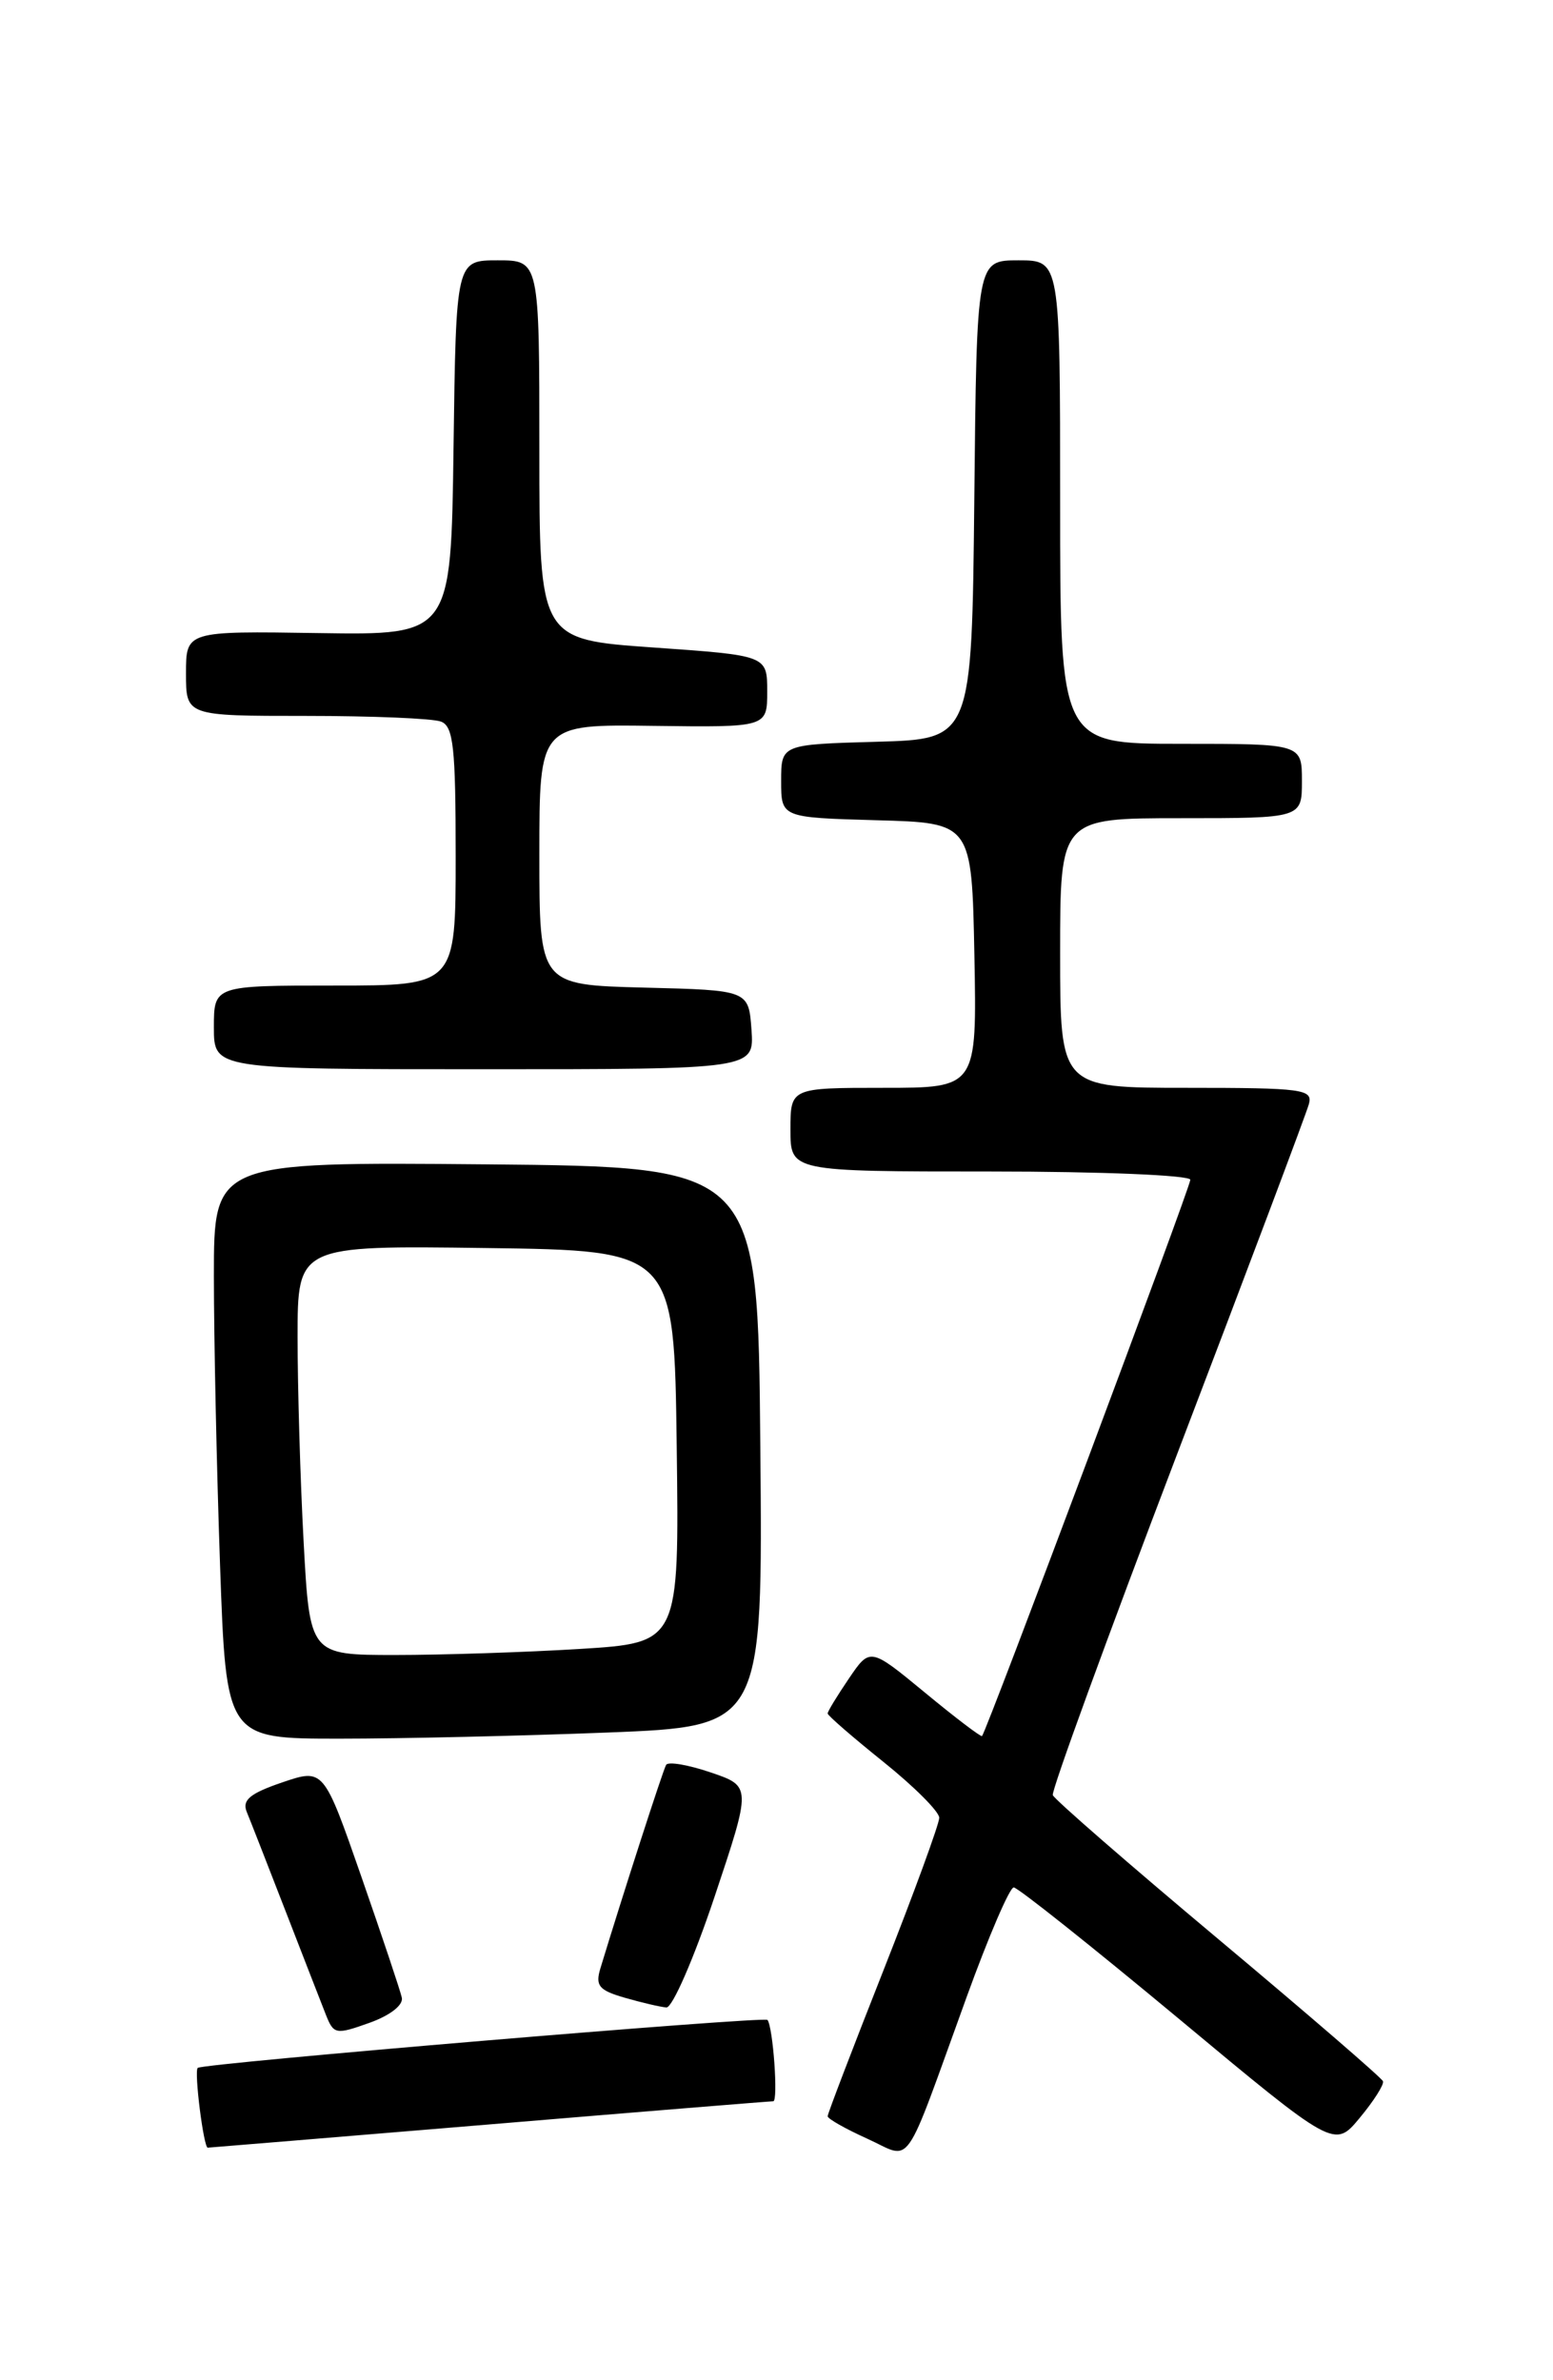 <?xml version="1.0" encoding="UTF-8" standalone="no"?>
<!DOCTYPE svg PUBLIC "-//W3C//DTD SVG 1.1//EN" "http://www.w3.org/Graphics/SVG/1.1/DTD/svg11.dtd" >
<svg xmlns="http://www.w3.org/2000/svg" xmlns:xlink="http://www.w3.org/1999/xlink" version="1.1" viewBox="0 0 167 256">
 <g >
 <path fill="currentColor"
d=" M 103.96 214.75 C 106.30 208.29 108.57 203.00 109.01 203.00 C 109.44 203.00 117.38 209.32 126.65 217.03 C 143.50 231.07 143.50 231.07 146.22 227.78 C 147.72 225.98 148.84 224.21 148.72 223.85 C 148.60 223.50 140.62 216.61 131.00 208.55 C 121.38 200.49 113.37 193.52 113.21 193.07 C 113.05 192.61 119.07 176.10 126.59 156.37 C 134.12 136.64 140.49 119.71 140.75 118.75 C 141.19 117.15 140.10 117.00 127.62 117.00 C 114.00 117.00 114.00 117.00 114.00 102.50 C 114.00 88.00 114.00 88.00 127.00 88.00 C 140.00 88.00 140.00 88.00 140.00 84.00 C 140.00 80.00 140.00 80.00 127.00 80.00 C 114.00 80.00 114.00 80.00 114.00 54.00 C 114.00 28.00 114.00 28.00 109.52 28.00 C 105.03 28.00 105.03 28.00 104.77 53.75 C 104.50 79.50 104.50 79.50 94.25 79.78 C 84.00 80.07 84.00 80.07 84.00 84.00 C 84.00 87.93 84.00 87.93 94.25 88.22 C 104.50 88.50 104.50 88.50 104.78 102.75 C 105.05 117.00 105.05 117.00 95.03 117.00 C 85.00 117.00 85.00 117.00 85.00 121.50 C 85.00 126.00 85.00 126.00 106.50 126.00 C 118.45 126.00 128.00 126.40 128.00 126.89 C 128.00 127.69 106.10 186.19 105.60 186.72 C 105.49 186.84 102.73 184.75 99.48 182.06 C 93.56 177.18 93.56 177.18 91.28 180.54 C 90.03 182.38 89.00 184.07 89.00 184.29 C 89.00 184.51 91.70 186.85 95.00 189.50 C 98.30 192.15 101.00 194.85 101.00 195.51 C 101.00 196.17 98.30 203.55 95.00 211.92 C 91.70 220.28 89.00 227.34 89.00 227.61 C 89.00 227.88 90.91 228.96 93.25 230.02 C 98.20 232.25 96.98 233.99 103.96 214.75 Z  M 52.50 228.50 C 69.00 227.12 82.79 226.00 83.15 226.00 C 83.70 226.00 83.13 218.03 82.53 217.25 C 82.21 216.84 21.74 221.92 21.26 222.41 C 20.86 222.80 21.90 231.01 22.34 230.99 C 22.43 230.99 36.00 229.87 52.50 228.50 Z  M 43.21 214.86 C 43.05 214.11 41.09 208.26 38.86 201.85 C 34.80 190.19 34.80 190.19 30.33 191.71 C 26.88 192.89 26.02 193.60 26.53 194.87 C 26.90 195.76 28.77 200.55 30.69 205.50 C 32.61 210.45 34.57 215.50 35.05 216.71 C 35.88 218.81 36.12 218.85 39.71 217.57 C 41.93 216.78 43.38 215.66 43.21 214.86 Z  M 76.82 204.06 C 80.81 192.12 80.81 192.12 76.42 190.63 C 74.01 189.81 71.85 189.44 71.63 189.82 C 71.29 190.39 66.93 203.91 64.56 211.71 C 64.00 213.58 64.40 214.06 67.20 214.87 C 69.01 215.39 71.02 215.86 71.66 215.91 C 72.30 215.96 74.62 210.63 76.82 204.06 Z  M 65.35 186.34 C 82.03 185.68 82.03 185.68 81.76 155.59 C 81.50 125.50 81.50 125.50 52.25 125.23 C 23.00 124.97 23.00 124.97 23.00 137.23 C 23.00 143.98 23.30 157.94 23.66 168.25 C 24.32 187.00 24.32 187.00 36.50 187.00 C 43.20 187.00 56.18 186.70 65.35 186.34 Z  M 80.81 110.75 C 80.50 106.50 80.50 106.50 69.25 106.22 C 58.00 105.93 58.00 105.93 58.00 91.92 C 58.00 77.90 58.00 77.90 70.25 78.07 C 82.50 78.23 82.50 78.23 82.50 74.37 C 82.50 70.50 82.50 70.50 70.25 69.64 C 58.00 68.78 58.00 68.78 58.00 48.39 C 58.00 28.00 58.00 28.00 53.52 28.00 C 49.04 28.00 49.04 28.00 48.77 48.16 C 48.50 68.31 48.50 68.31 34.25 68.09 C 20.00 67.87 20.00 67.87 20.00 72.43 C 20.00 77.00 20.00 77.00 32.92 77.00 C 40.02 77.00 46.55 77.27 47.42 77.61 C 48.76 78.12 49.00 80.36 49.00 92.11 C 49.00 106.00 49.00 106.00 36.00 106.00 C 23.00 106.00 23.00 106.00 23.00 110.50 C 23.00 115.00 23.00 115.00 52.06 115.00 C 81.11 115.00 81.11 115.00 80.81 110.75 Z  M 32.65 165.84 C 32.29 159.16 32.00 149.25 32.00 143.82 C 32.00 133.96 32.00 133.96 52.25 134.23 C 72.50 134.50 72.50 134.50 72.77 155.60 C 73.04 176.69 73.04 176.69 62.36 177.35 C 56.49 177.71 47.55 178.00 42.50 178.00 C 33.31 178.00 33.31 178.00 32.65 165.84 Z "/>
</g>
</svg>